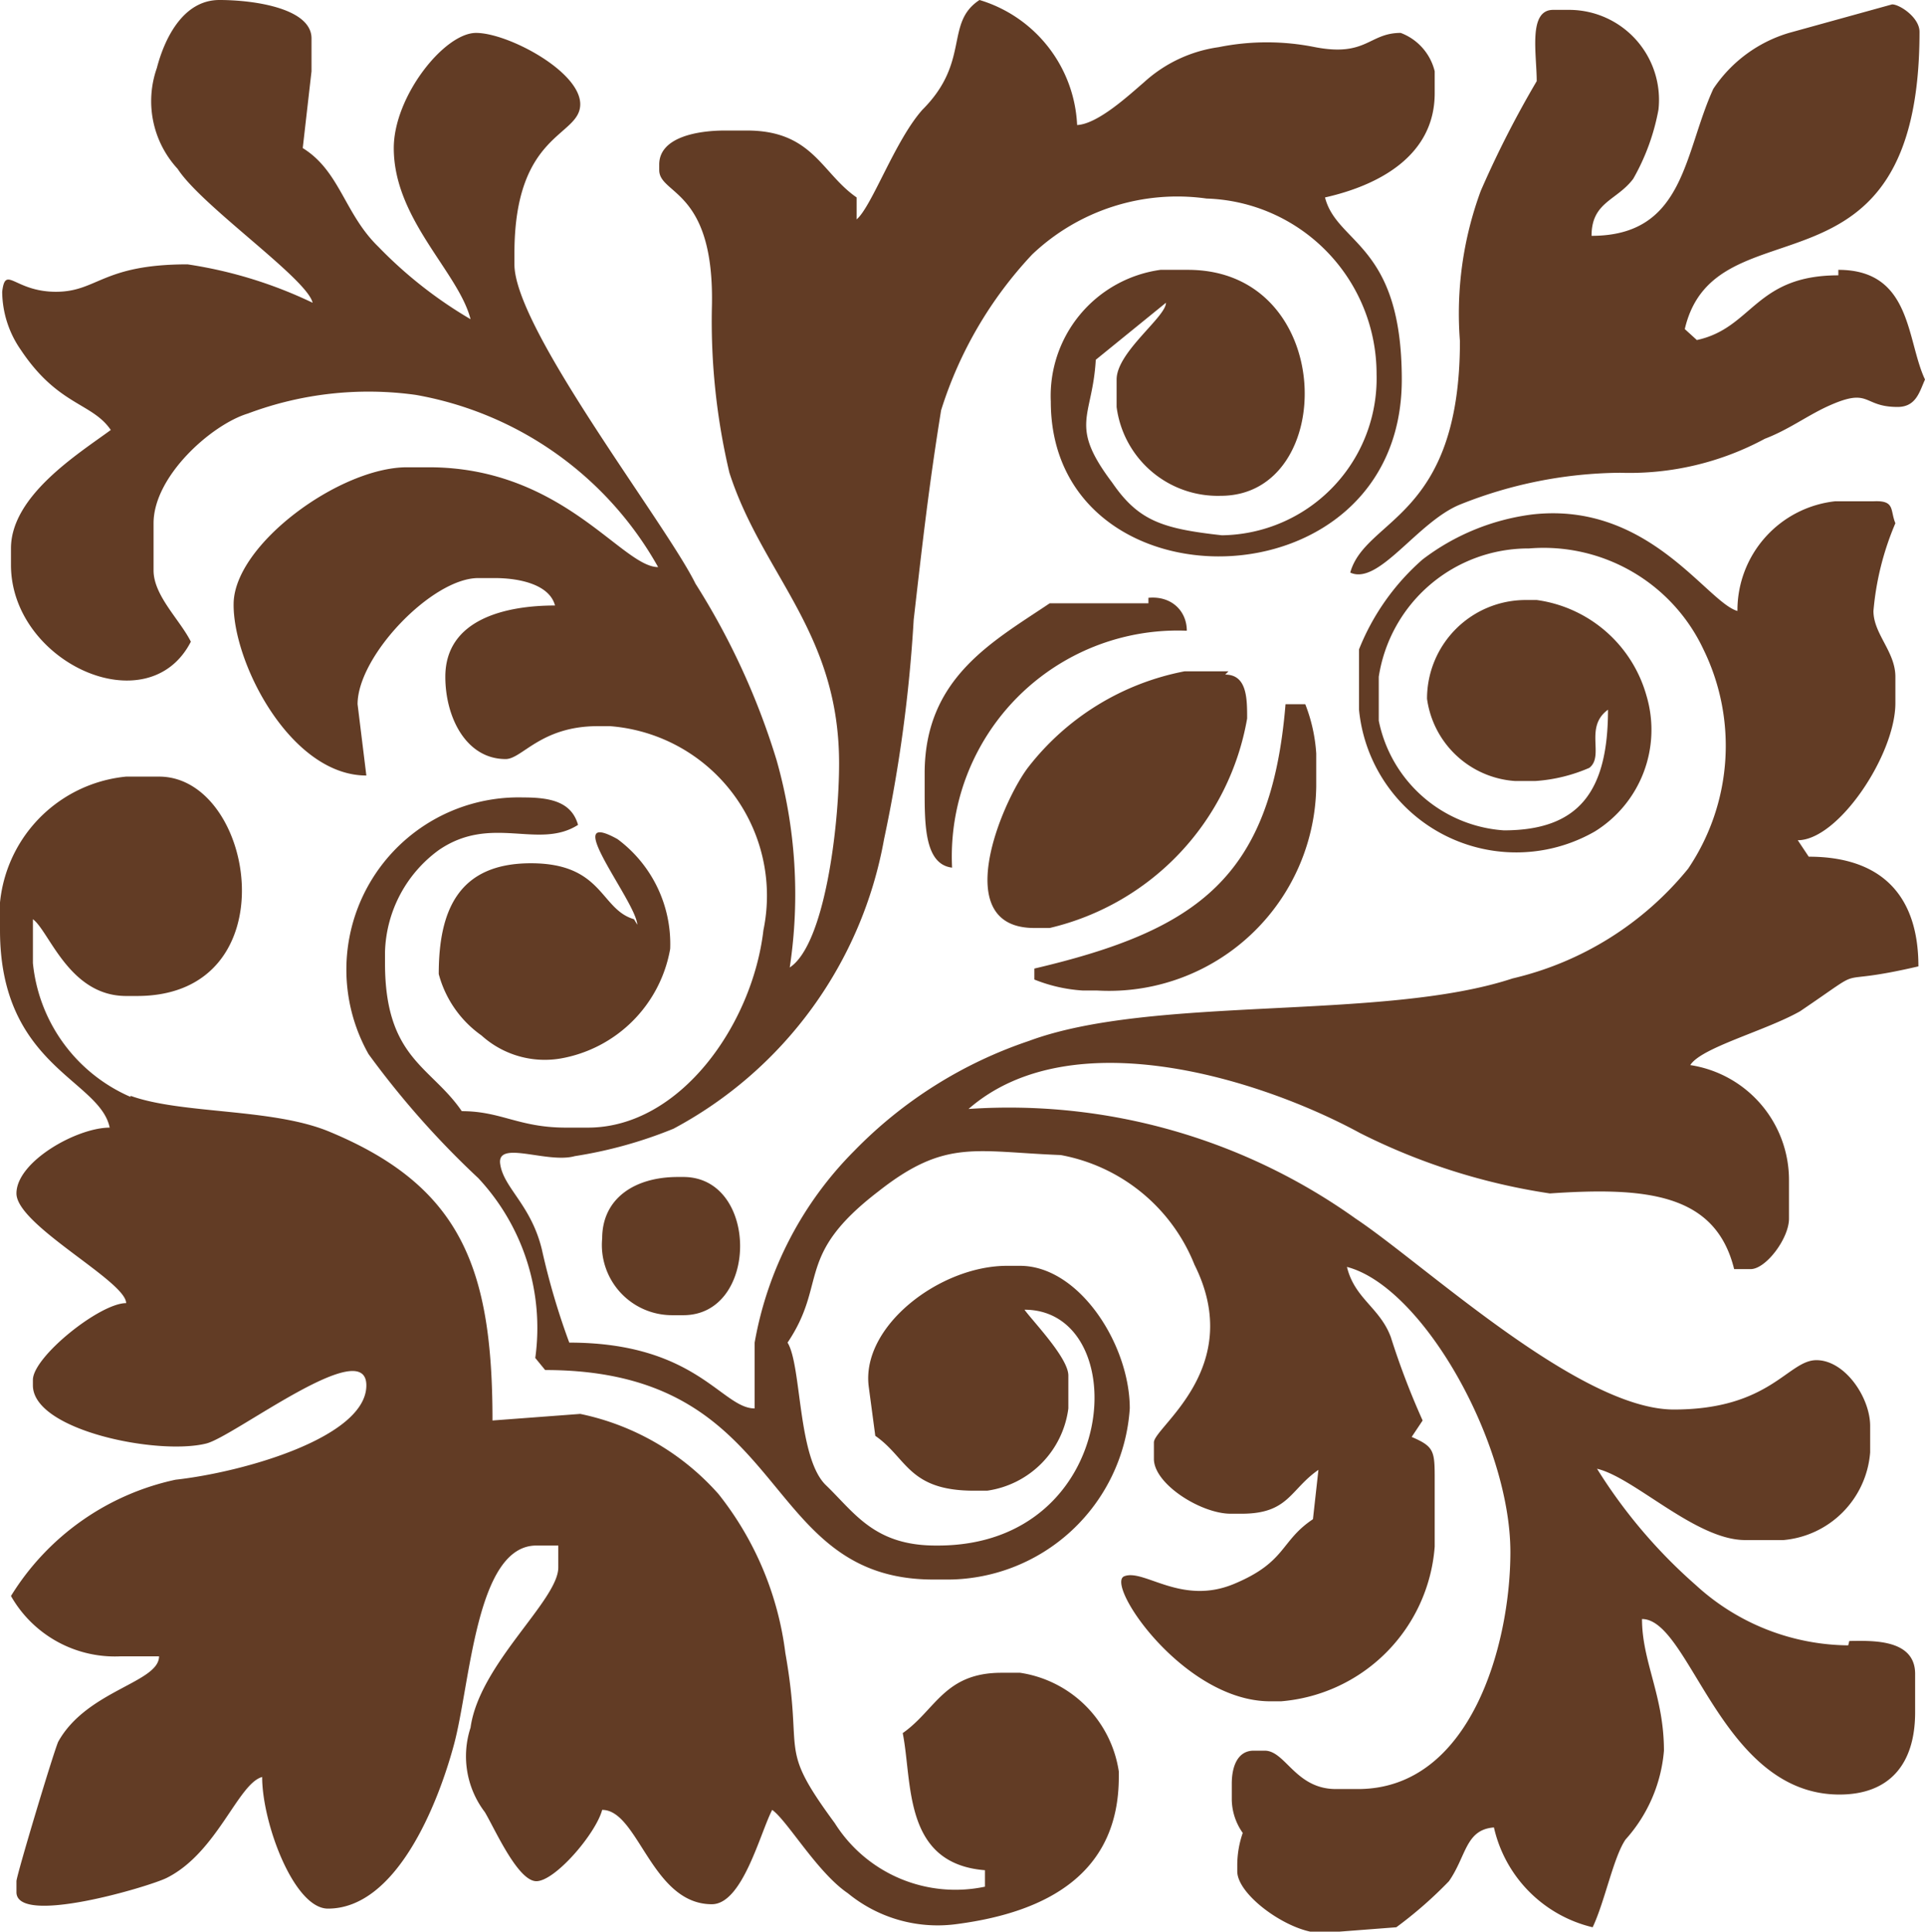 <svg xmlns="http://www.w3.org/2000/svg" viewBox="0 0 17.55 17.61"><defs><style>.cls-1{fill:#623c25;fill-rule:evenodd;}</style></defs><title>4_u_h</title><g id="Layer_2" data-name="Layer 2"><g id="Layer_1-2" data-name="Layer 1"><path class="cls-1" d="M11.87,6.42h-.15c-.13,1.58-.8,2.06-2.29,2.41v.1a1.42,1.42,0,0,0,.44.1H10a1.89,1.89,0,0,0,2-1.86v-.3a1.49,1.49,0,0,0-.1-.45m-.7-.3h-.4A2.37,2.37,0,0,0,9.37,7c-.24.32-.72,1.46.06,1.46h.14a2.38,2.38,0,0,0,1.8-1.91c0-.18,0-.4-.2-.4m-.7-.65-.9,0c-.52.35-1.14.68-1.14,1.55v.15c0,.32,0,.68.25.71a2.06,2.06,0,0,1,2.14-2.16c0-.18-.14-.32-.35-.3M6.23,10.73H6.18c-.4,0-.69.2-.69.56a.64.64,0,0,0,.64.7h.1c.69,0,.69-1.26,0-1.26M16.85,15a2.08,2.08,0,0,1-1.39-.55,4.74,4.74,0,0,1-.9-1.06c.34.08.9.65,1.35.65h.35a.87.87,0,0,0,.79-.8V13c0-.26-.23-.6-.49-.6s-.42.45-1.3.45h0c-.86,0-2.27-1.32-2.9-1.74a5.44,5.44,0,0,0-3.53-1c.94-.82,2.67-.27,3.57.22a5.72,5.72,0,0,0,1.73.55c.88-.06,1.51,0,1.68.69h.15c.14,0,.35-.28.35-.46v-.35a1.06,1.06,0,0,0-.9-1.05c.1-.16.68-.31,1-.49.68-.46.22-.21,1.08-.41,0-.65-.34-1-1-1l-.1-.15c.37,0,.89-.78.89-1.25V6.17c0-.23-.2-.39-.2-.6a2.6,2.6,0,0,1,.2-.8c-.05-.12,0-.21-.2-.2h-.35a1,1,0,0,0-.89,1c-.28-.08-.81-1-1.87-.88a2.08,2.08,0,0,0-1,.41,2.14,2.14,0,0,0-.58.82v.55a1.44,1.44,0,0,0,2.15,1.11,1.09,1.09,0,0,0,.47-1.24,1.21,1.21,0,0,0-1-.87h-.1a.9.9,0,0,0-.9.9v0a.87.87,0,0,0,.8.75H14A1.48,1.48,0,0,0,14.49,7c.14-.11-.05-.37.17-.53,0,.74-.26,1.1-.95,1.1a1.25,1.25,0,0,1-1.14-1v-.4A1.38,1.38,0,0,1,13.94,5a1.61,1.61,0,0,1,1.59.92,2,2,0,0,1-.14,2,2.92,2.92,0,0,1-1.6,1c-1.18.39-3.28.15-4.41.57a4,4,0,0,0-1.59,1,3.28,3.28,0,0,0-.91,1.75v.6c-.3,0-.53-.6-1.69-.6a6.53,6.53,0,0,1-.25-.85c-.1-.41-.35-.56-.38-.78s.43,0,.68-.07a4,4,0,0,0,.9-.25A3.74,3.74,0,0,0,8.06,7.65a13.32,13.32,0,0,0,.27-2c.08-.7.14-1.23.25-1.91a3.68,3.68,0,0,1,.83-1.42A1.92,1.92,0,0,1,11,1.81a1.6,1.6,0,0,1,1.55,1.6v0a1.43,1.43,0,0,1-1.41,1.47c-.54-.06-.76-.13-1-.48-.4-.53-.18-.59-.15-1.12l.64-.52,0,0c0,.13-.45.45-.45.7v.25a.93.93,0,0,0,.95.81c1.07,0,1.06-2.06-.3-2.06h-.25a1.16,1.16,0,0,0-1,1.2c0,1.93,3.2,1.9,3.2-.2,0-1.24-.59-1.23-.7-1.66.49-.11,1-.38,1-.95V.65A.5.5,0,0,0,12.77.3c-.29,0-.31.22-.78.13a2.22,2.22,0,0,0-.88,0,1.27,1.27,0,0,0-.68.32c-.14.12-.42.38-.61.39A1.25,1.25,0,0,0,8.93,0c-.32.21-.08.56-.52,1-.25.28-.46.88-.6,1l0-.2c-.32-.22-.4-.61-1-.61h-.2c-.25,0-.6.06-.6.31v.05c0,.23.51.17.48,1.26a6,6,0,0,0,.16,1.5c.3.93,1,1.45,1,2.65,0,.57-.13,1.65-.45,1.86a4.47,4.47,0,0,0-.12-1.89,6.6,6.6,0,0,0-.74-1.61C6.07,4.77,4.69,3,4.69,2.41v-.1c0-1.11.6-1.06.6-1.36S4.63.3,4.34.3s-.75.58-.75,1.05c0,.65.59,1.13.7,1.56a3.93,3.93,0,0,1-.84-.66c-.31-.3-.35-.69-.69-.9l.08-.7V.35C2.84.08,2.33,0,2,0s-.5.35-.57.62a.91.91,0,0,0,.19.92c.22.34,1.18,1,1.23,1.22a4,4,0,0,0-1.14-.35c-.78,0-.82.25-1.2.25s-.46-.25-.49,0a.94.94,0,0,0,.17.53c.34.51.65.48.82.73C.71,4.14.1,4.52.1,5v.15c0,.89,1.25,1.46,1.64.7-.1-.2-.34-.42-.34-.65V4.77c0-.43.53-.9.86-1a3.13,3.13,0,0,1,1.53-.17A3.16,3.16,0,0,1,6,5.17c-.33,0-.87-.91-2.09-.91h-.2c-.61,0-1.57.7-1.58,1.24s.52,1.57,1.21,1.57l-.08-.65c0-.44.68-1.15,1.1-1.15h.15c.23,0,.5.06.55.25-.44,0-1,.12-1,.65,0,.37.19.75.55.75.15,0,.32-.3.84-.3h.11a1.55,1.55,0,0,1,1.4,1.86c-.1.86-.76,1.8-1.6,1.8h-.2c-.43,0-.59-.15-.95-.15-.28-.41-.7-.48-.7-1.35v-.1A1.19,1.19,0,0,1,4,7.75c.48-.33.91,0,1.27-.23-.06-.21-.25-.25-.5-.25A1.57,1.57,0,0,0,3.36,9.61a8,8,0,0,0,1,1.13,2,2,0,0,1,.52,1.64l.09.11c2.26,0,1.92,1.91,3.54,1.91h.1a1.67,1.67,0,0,0,1.69-1.56c0-.58-.46-1.3-1-1.3H9.18c-.61,0-1.33.55-1.26,1.1l.06.45c.29.2.3.5.9.5H9a.87.87,0,0,0,.74-.75v-.3c0-.16-.32-.49-.4-.6,1,0,.89,2.15-.79,2.15H8.53c-.56,0-.74-.3-1-.55s-.22-1.09-.35-1.3c.37-.55.06-.79.83-1.38.61-.48.88-.36,1.66-.33a1.63,1.63,0,0,1,1.22,1c.47.94-.37,1.48-.37,1.62v.15c0,.23.43.5.7.5h.1c.43,0,.44-.22.7-.4l-.05.45c-.3.2-.24.39-.72.59s-.82-.14-1-.07.54,1.14,1.33,1.14h.1a1.53,1.53,0,0,0,1.4-1.41v-.6c0-.27,0-.31-.21-.4l.1-.15a7,7,0,0,1-.29-.76c-.1-.27-.33-.35-.4-.64.69.18,1.49,1.6,1.49,2.6,0,.84-.36,2.16-1.39,2.16h-.2c-.37,0-.46-.35-.65-.35h-.1c-.15,0-.2.15-.2.3v.15a.54.54,0,0,0,.1.3.9.9,0,0,0-.05.3v.05c0,.23.52.59.8.56l.65-.05a3.8,3.8,0,0,0,.48-.42c.16-.23.15-.47.41-.49a1.21,1.21,0,0,0,.9.91c.11-.23.19-.64.3-.8a1.38,1.38,0,0,0,.35-.81c0-.5-.2-.81-.2-1.2.44,0,.72,1.6,1.8,1.6.45,0,.69-.27.69-.75v-.35c0-.33-.42-.3-.6-.3m-2.29-1.66h0M5.78,8.38c-.31-.09-.28-.51-.94-.51S4,8.3,4,8.88a1,1,0,0,0,.39.56.86.86,0,0,0,.72.21,1.23,1.23,0,0,0,1-1,1.19,1.19,0,0,0-.48-1c-.54-.3.17.57.18.78M1.19,10A1.49,1.49,0,0,1,.3,8.78V8.53c0-.1,0-.09,0-.15.15.11.33.7.85.7h.1c1.4,0,1.08-2,.2-2H1.15A1.28,1.28,0,0,0,0,8.48c0,1.24.91,1.36,1,1.8-.3,0-.85.31-.85.6s1,.8,1,1c-.24,0-.85.49-.85.7v.05c0,.41,1.14.64,1.58.53.25-.06,1.46-1,1.46-.53s-1.11.79-1.74.86A2.34,2.34,0,0,0,.1,14.55a1.09,1.09,0,0,0,1,.55h.35c0,.24-.66.31-.92.78C.48,16,.15,17.1.15,17.15v.1c0,.31,1.21-.05,1.37-.13.46-.23.65-.86.87-.92,0,.42.29,1.2.6,1.2.62,0,1-.94,1.15-1.5s.2-1.81.75-1.81h.2c0,.15,0,.09,0,.2,0,.3-.72.88-.8,1.46a.84.84,0,0,0,.13.77c.09.15.3.63.47.63s.54-.43.6-.65c.33,0,.45.86,1,.86.28,0,.44-.65.55-.86.14.1.41.57.69.76a1.29,1.29,0,0,0,1,.28c.83-.11,1.47-.47,1.47-1.34v-.05a1.07,1.07,0,0,0-.9-.9H9.13c-.52,0-.6.34-.9.55.09.45,0,1.19.75,1.25v.15a1.3,1.3,0,0,1-1.37-.58c-.53-.72-.28-.59-.45-1.55a2.91,2.91,0,0,0-.61-1.45,2.31,2.31,0,0,0-1.26-.73l-.8.06c0-1.38-.28-2.13-1.48-2.63-.52-.22-1.35-.16-1.82-.33M16.76,2.51c-.76,0-.78.48-1.29.59L15.36,3c.28-1.2,2.14-.15,2.14-2.71,0-.13-.18-.25-.25-.25l-.94.26a1.26,1.26,0,0,0-.69.51c-.27.59-.26,1.34-1.11,1.34,0-.31.23-.32.38-.52A2,2,0,0,0,15.12,1a.82.82,0,0,0-.81-.91h-.15c-.23,0-.15.4-.15.65a9.2,9.2,0,0,0-.51,1,3.23,3.23,0,0,0-.19,1.37c0,1.62-.86,1.61-1,2.11.26.12.61-.46,1-.62a4,4,0,0,1,1.46-.29A2.6,2.6,0,0,0,16.09,4c.21-.08.37-.2.56-.29.41-.19.32,0,.65,0,.17,0,.2-.14.25-.25-.17-.36-.12-1-.79-1"/></g></g></svg>
